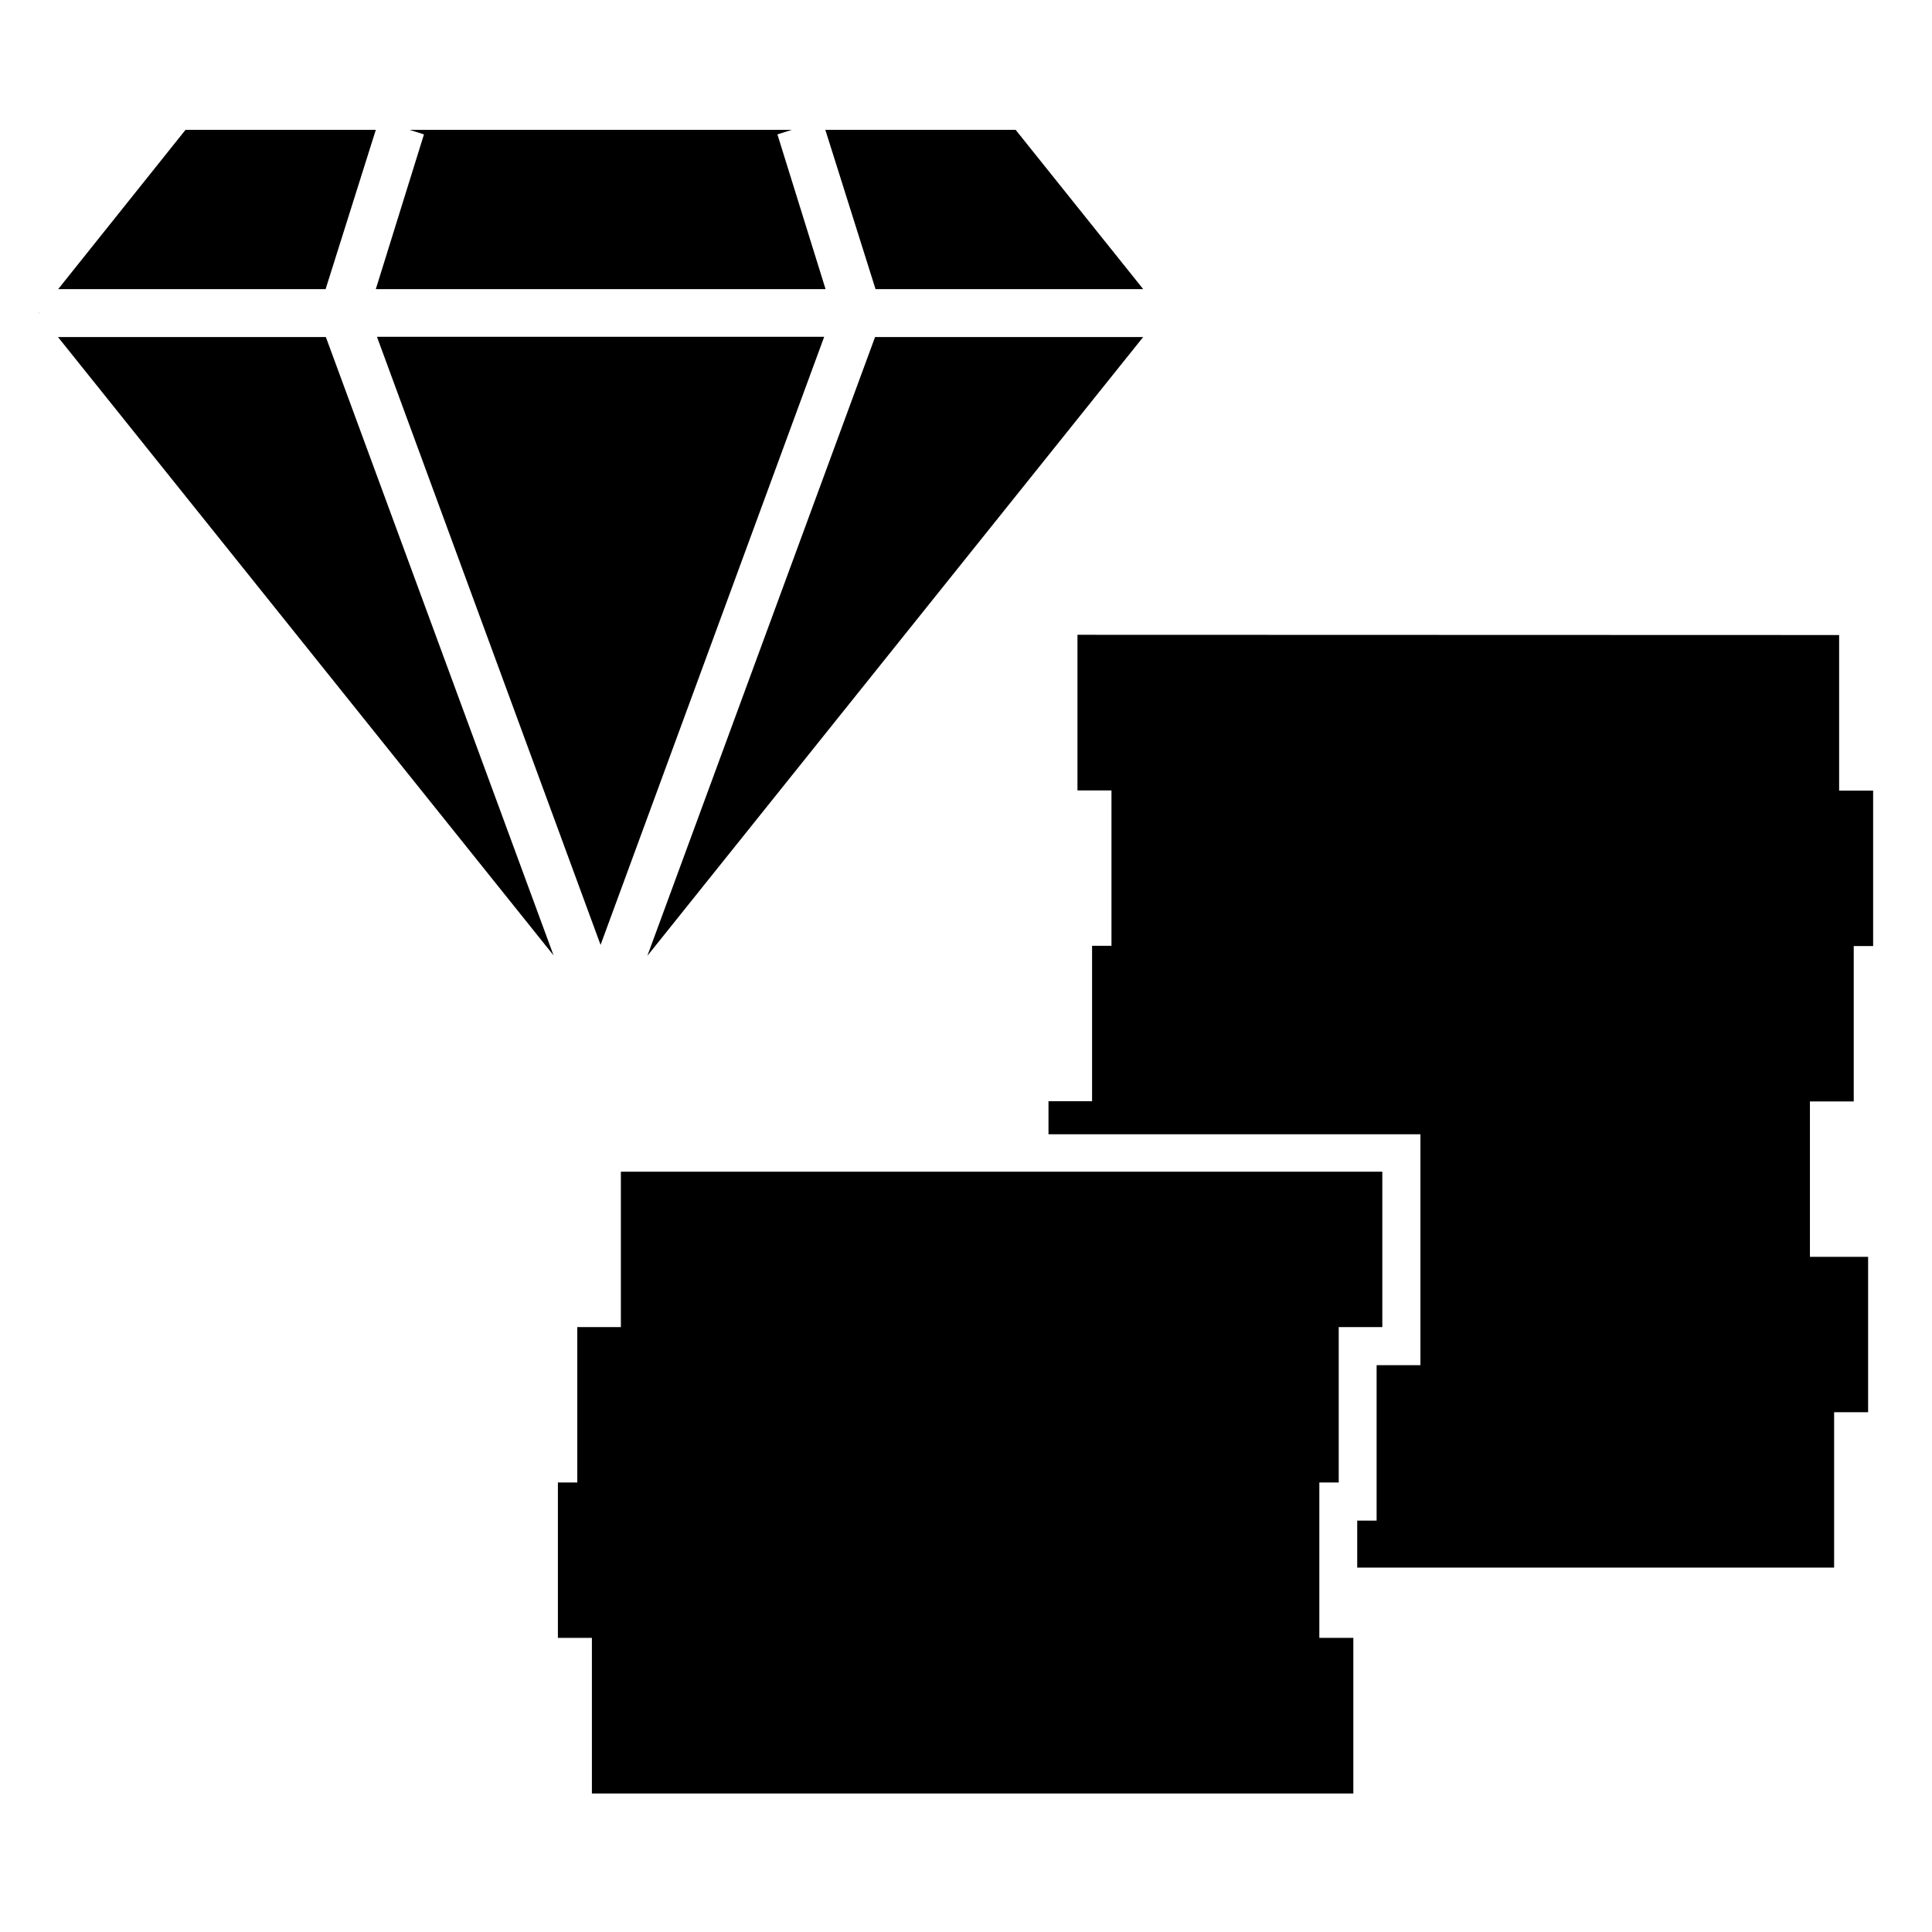 <?xml version="1.0" encoding="UTF-8"?>
<svg width="32" height="32" version="1.1" viewBox="0 0 8.467 8.467" xmlns="http://www.w3.org/2000/svg">
 <g>
  <path d="m4.722 2.782v0.682h0.149v0.681h-0.085v0.681h-0.191v0.145h1.63v1.012h-0.192v0.681h-0.085v0.206h2.09v-0.681h0.149v-0.681h-0.255v-0.681h0.192v-0.681h0.085v-0.681h-0.149v-0.682z" color="#000000"/>
  <path d="m5.931 7.86v-0.682h-0.149v-0.681h0.085v-0.681h0.191v-0.681h-3.337v0.681h-0.191v0.681h-0.085v0.681h0.149v0.682z" color="#000000"/>
  <path d="m2.837 4.189 2.173-2.712h-1.175zm-0.411-0.002-0.998-2.71h-1.174zm0.206-0.046 0.98-2.665h-1.96zm-2.46-2.768v-0.003l-0.002 0.002zm4.838-0.106-0.559-0.698h-0.834l0.22 0.698zm-1.392 0-0.211-0.678 0.063-0.02h-1.675l0.063 0.02-0.211 0.678zm-2.191 0 0.22-0.698h-0.834l-0.558 0.698z"/>
 </g>
</svg>
